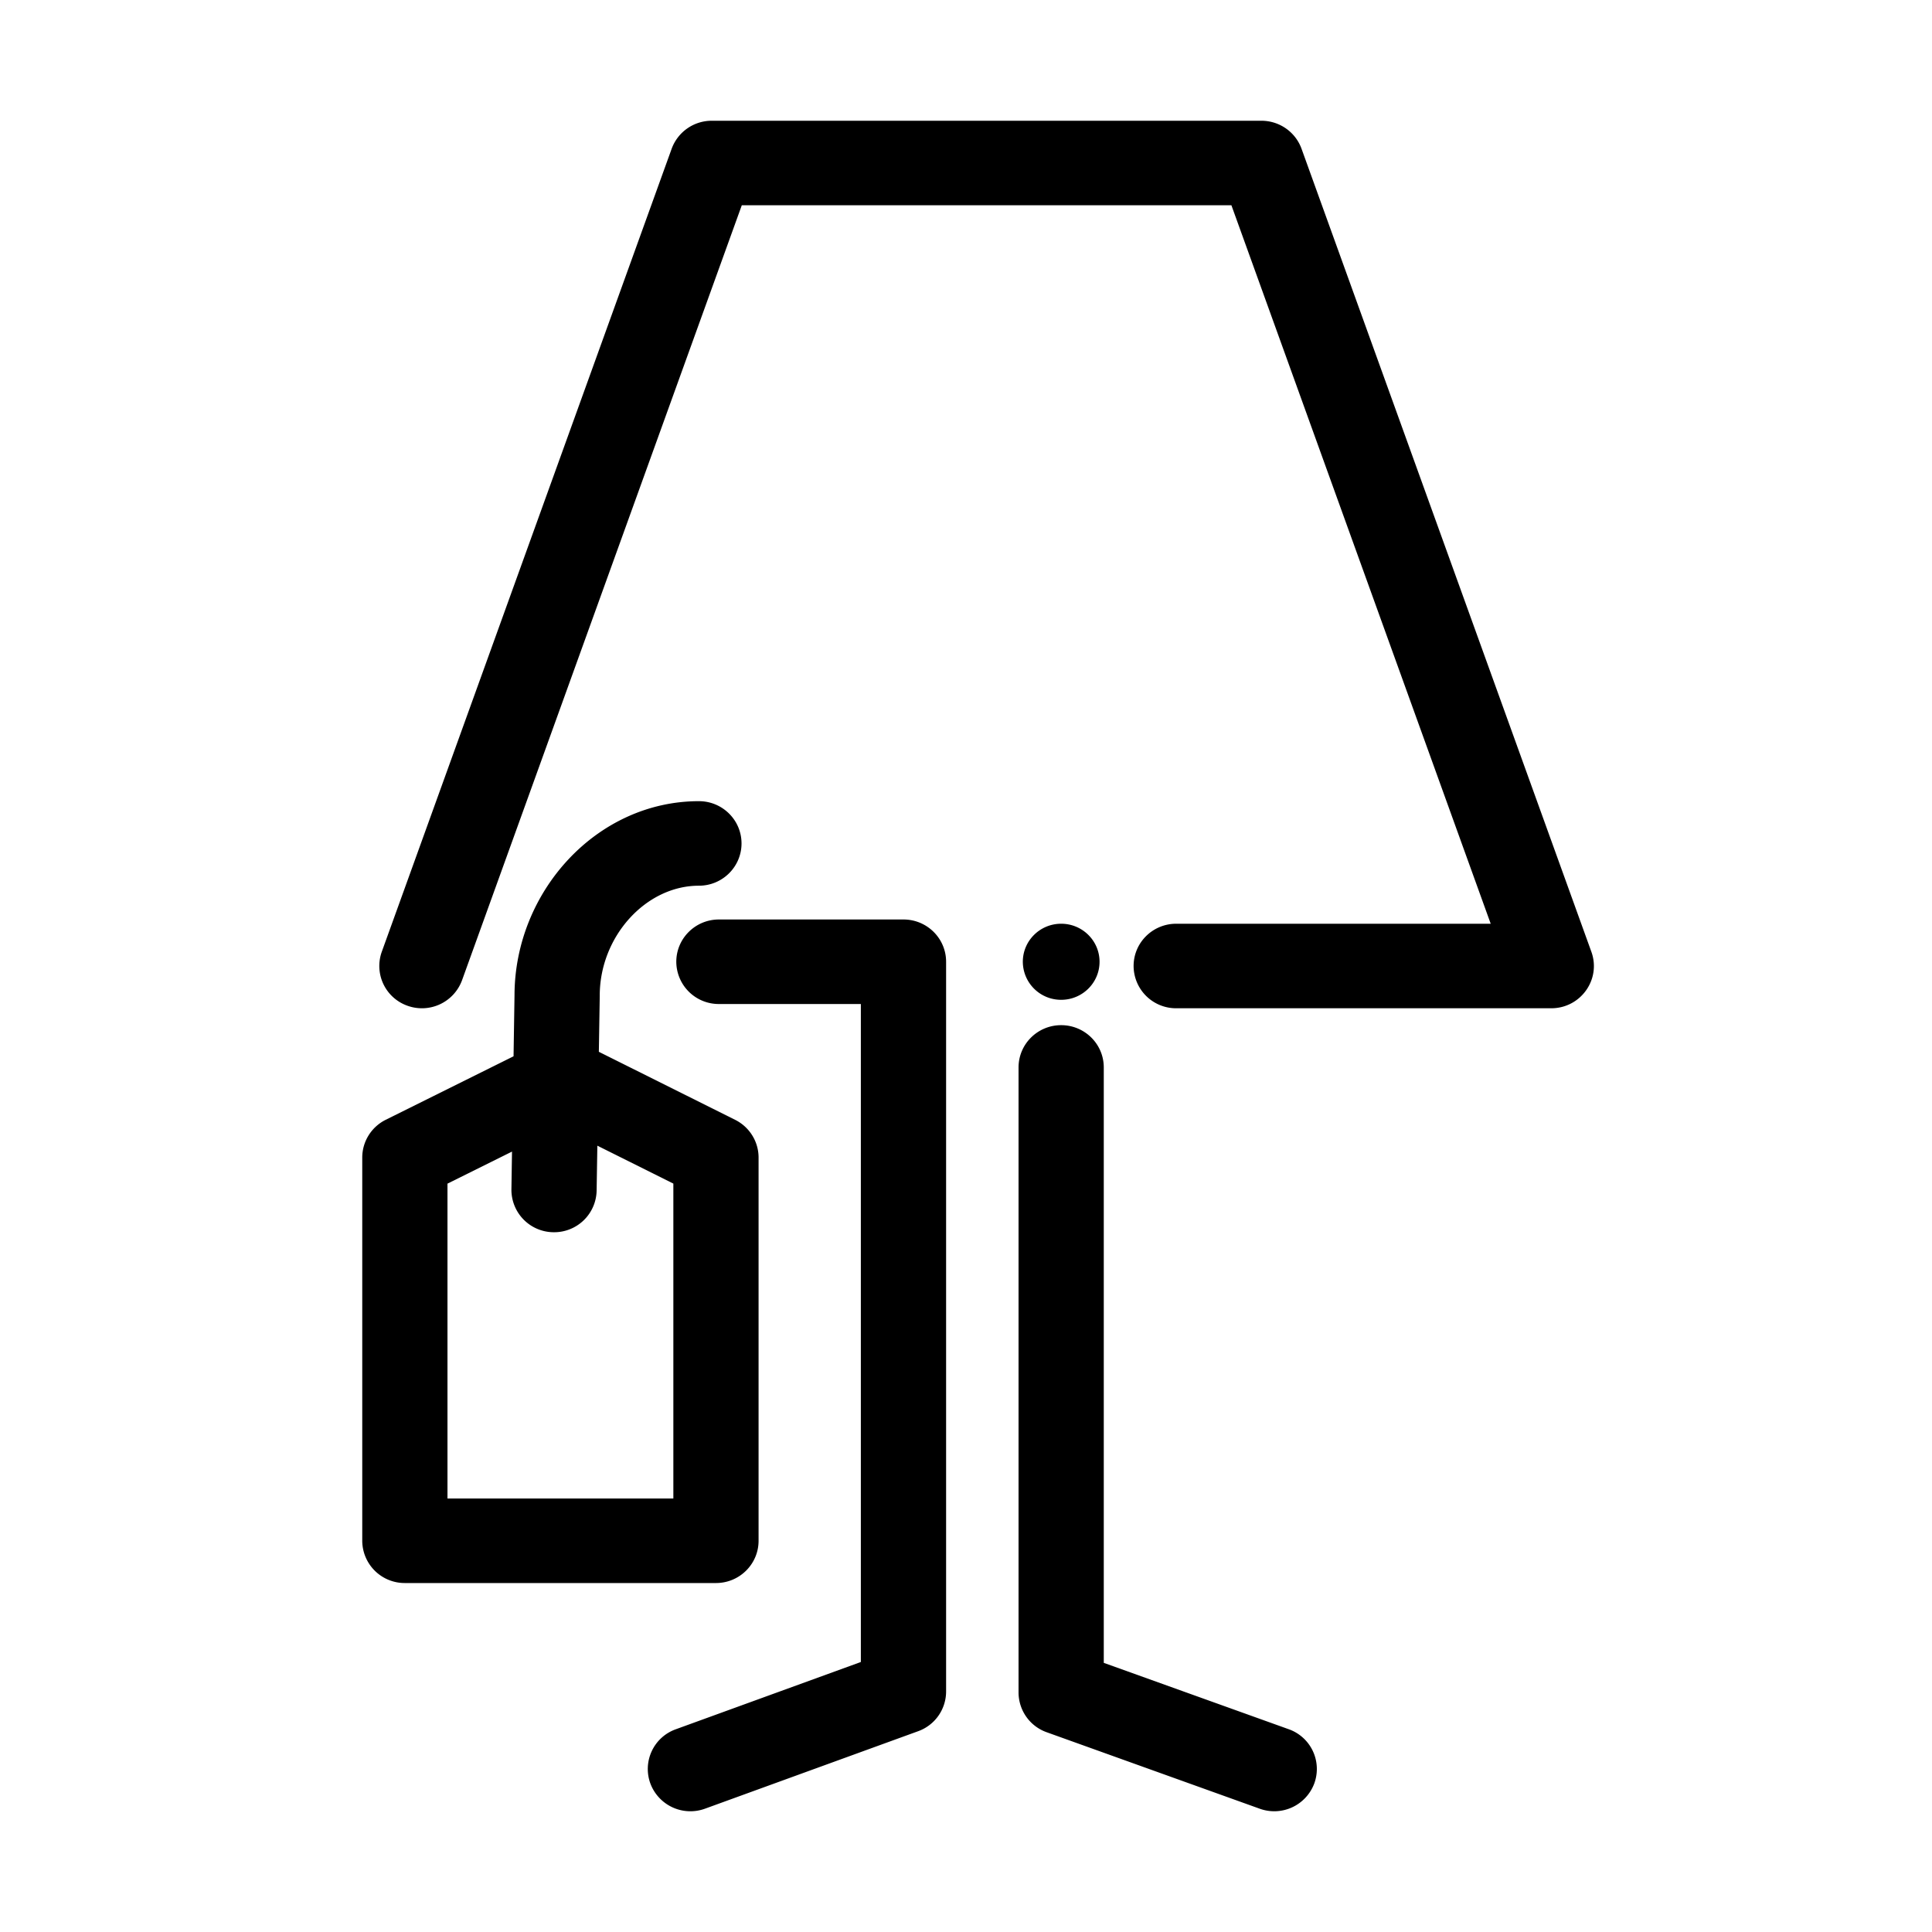 <svg width="80" height="80" viewBox="0 0 80 80">
    <title>
        Illustrative Icons/Vente-garage
    </title>
    <path d="M24.735 47.44l-.03 1.862a1.758 1.758 0 0 1-1.792 1.722 1.757 1.757 0 0 1-1.736-1.777l.024-1.562-2.672 1.327V62.05h9.353V49.01l-3.147-1.57zm-3.47-3.701l.04-2.532c.008-4.284 3.398-8.032 7.636-8.032.974 0 1.764.783 1.764 1.75 0 .966-.79 1.75-1.764 1.75-2.202 0-4.107 2.108-4.107 4.547v.028l-.037 2.303 5.643 2.816c.595.297.971.902.971 1.563V63.8c0 .966-.79 1.75-1.764 1.75H16.765A1.757 1.757 0 0 1 15 63.8V47.932c0-.663.377-1.268.974-1.565l5.29-2.628zm32.1 27.865a1.746 1.746 0 0 1 1.058 2.241 1.769 1.769 0 0 1-2.26 1.05l-8.823-3.167a1.75 1.75 0 0 1-1.164-1.645V44.2c0-.967.79-1.75 1.764-1.75.975 0 1.765.783 1.765 1.75v24.655l7.66 2.749zm-23.596-30.03a1.757 1.757 0 0 1-1.765-1.75c0-.966.79-1.75 1.765-1.75h7.642c.975 0 1.765.784 1.765 1.75v30.218a1.75 1.75 0 0 1-1.158 1.644l-8.823 3.207a1.769 1.769 0 0 1-2.264-1.041 1.746 1.746 0 0 1 1.05-2.246l7.665-2.786V41.575H29.77zM30.716 8.5L19.132 40.59a1.769 1.769 0 0 1-2.256 1.057 1.746 1.746 0 0 1-1.067-2.237L27.812 6.16A1.764 1.764 0 0 1 29.474 5h22.758c.746 0 1.41.464 1.662 1.16l12.001 33.25c.412 1.14-.44 2.34-1.661 2.34H48.706A1.757 1.757 0 0 1 46.94 40c0-.967.79-1.75 1.765-1.75h13.022L50.99 8.5H30.716zM45.53 39.825c0 .87-.712 1.575-1.589 1.575a1.582 1.582 0 0 1-1.588-1.575c0-.87.711-1.575 1.588-1.575.877 0 1.589.705 1.589 1.575z"/>
</svg>
